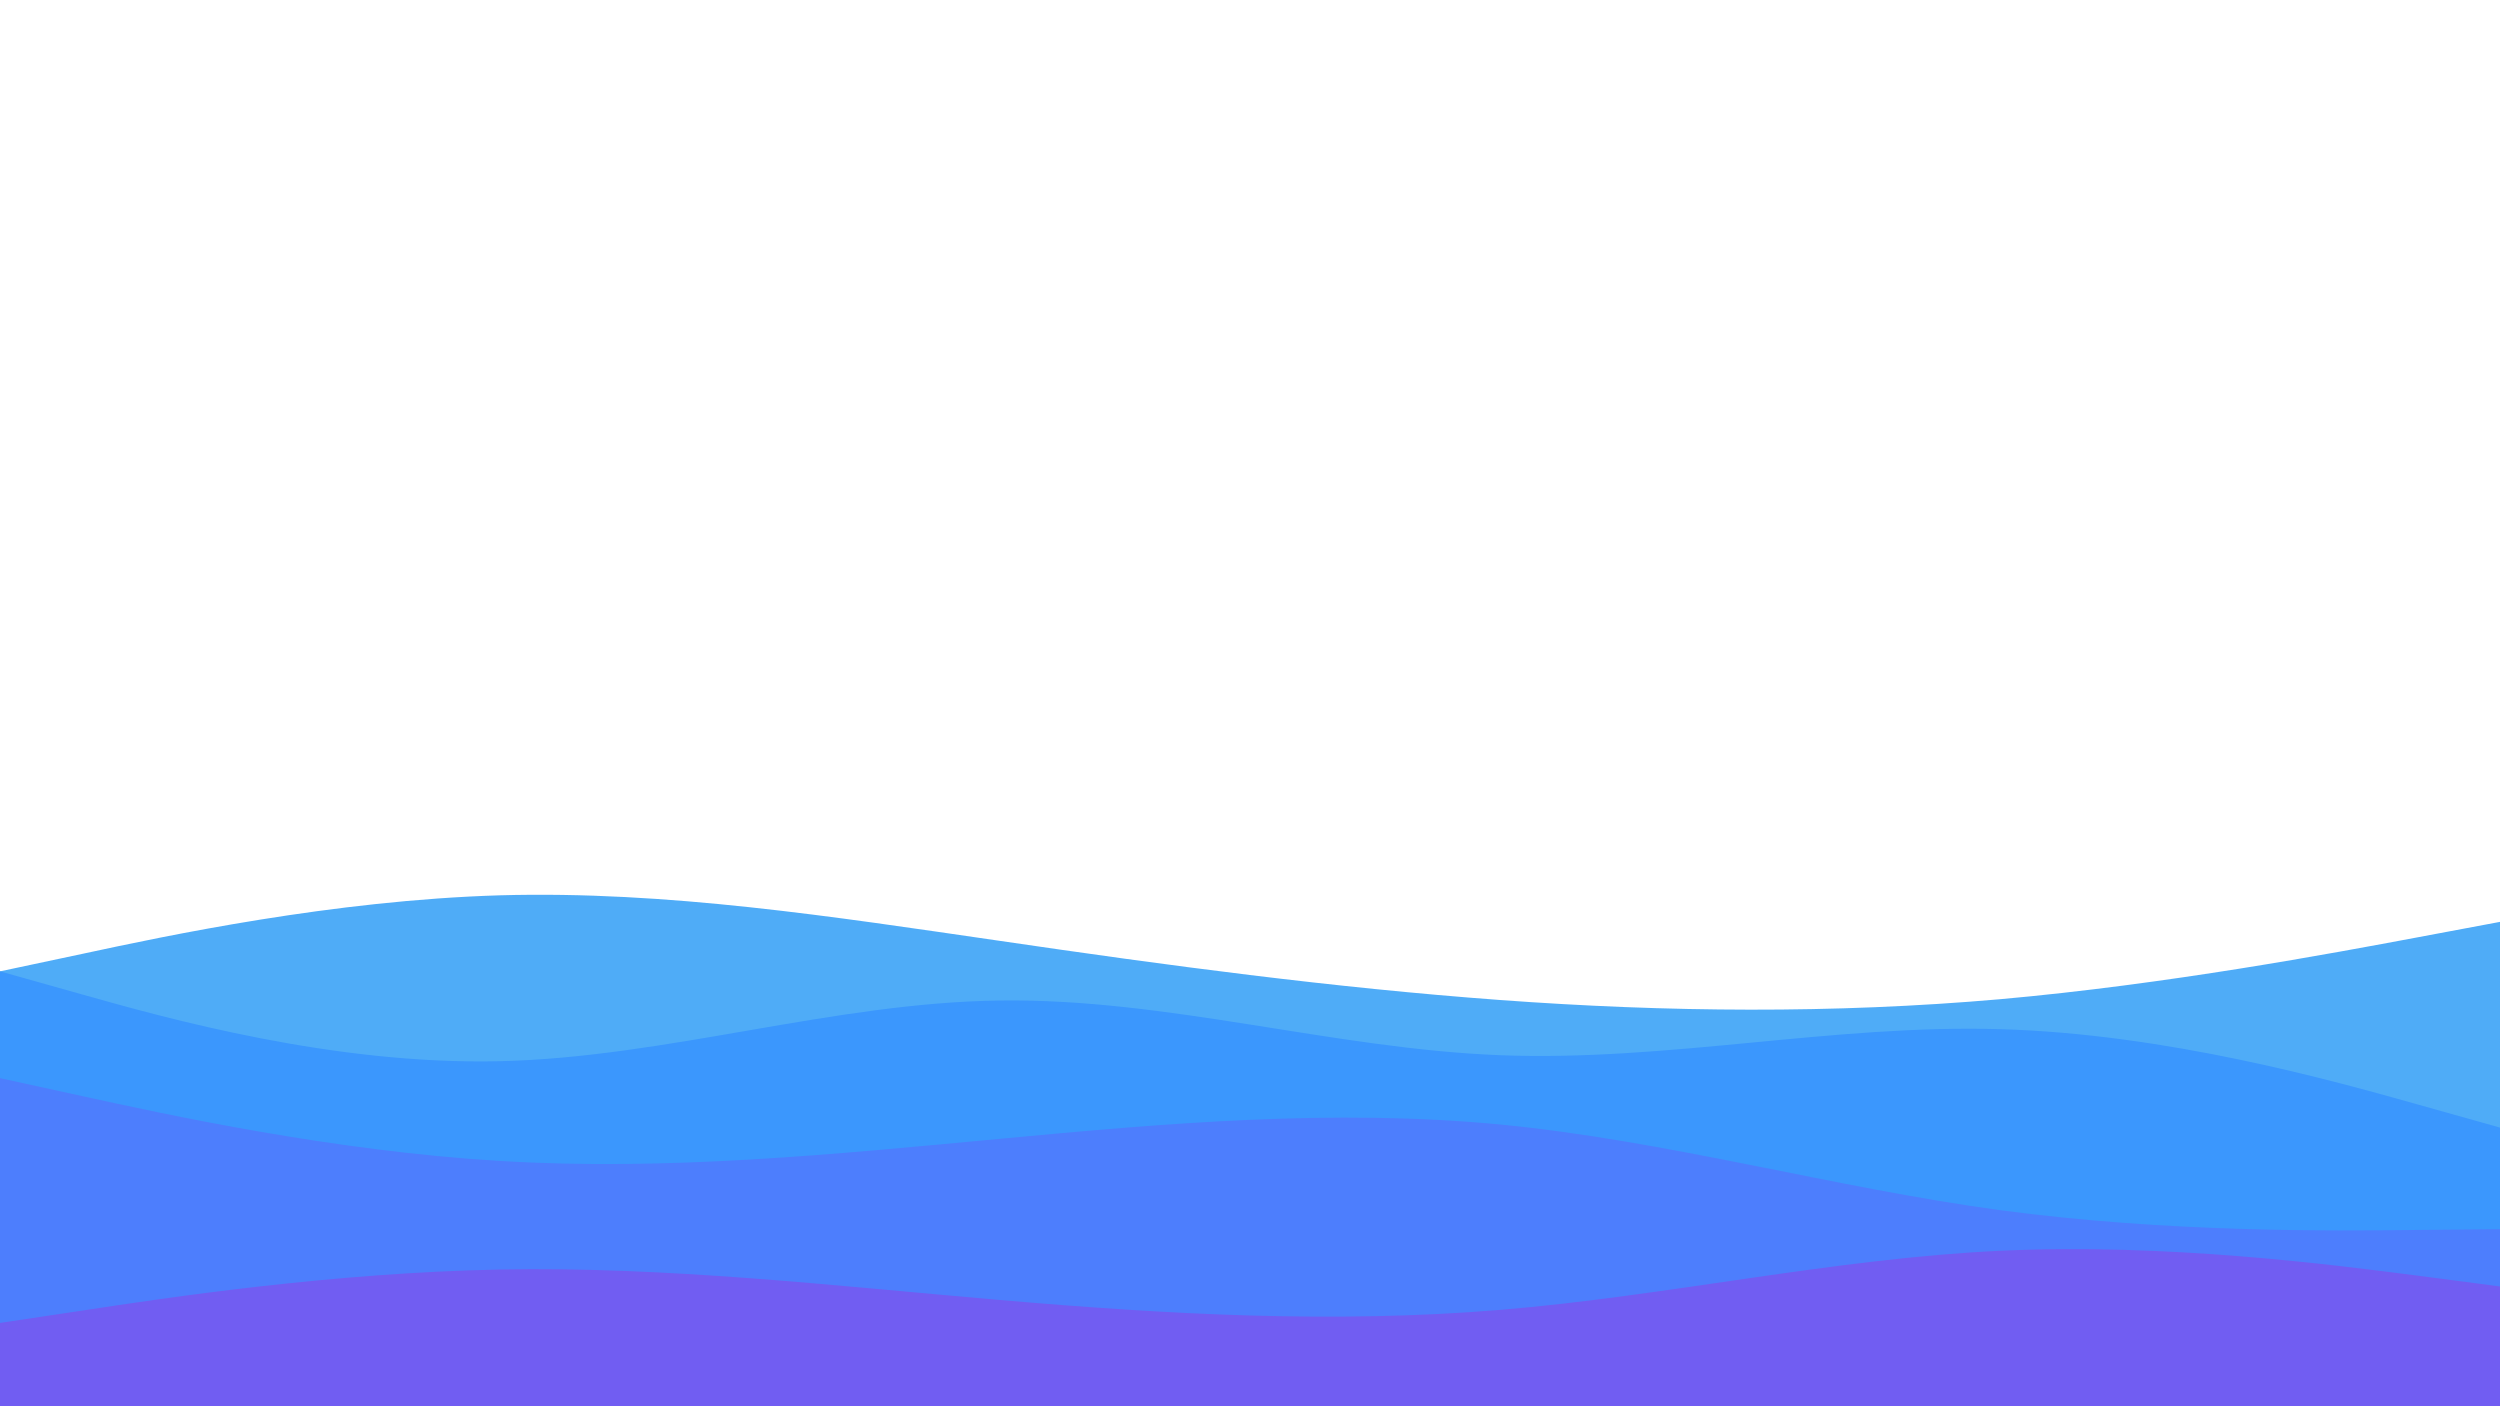 <svg id="visual" viewBox="0 0 960 540" width="960" height="540" xmlns="http://www.w3.org/2000/svg" xmlns:xlink="http://www.w3.org/1999/xlink" version="1.1"><rect x="0" y="0" width="960" height="540" fill="#ffffff"></rect><path d="M0 373L32 366.2C64 359.3 128 345.7 192 343.8C256 342 320 352 384 361.3C448 370.7 512 379.3 576 384C640 388.7 704 389.3 768 383.7C832 378 896 366 928 360L960 354L960 541L928 541C896 541 832 541 768 541C704 541 640 541 576 541C512 541 448 541 384 541C320 541 256 541 192 541C128 541 64 541 32 541L0 541Z" fill="#4facf7"></path><path d="M0 373L32 382C64 391 128 409 192 407.5C256 406 320 385 384 384.2C448 383.3 512 402.7 576 405.2C640 407.7 704 393.3 768 395.2C832 397 896 415 928 424L960 433L960 541L928 541C896 541 832 541 768 541C704 541 640 541 576 541C512 541 448 541 384 541C320 541 256 541 192 541C128 541 64 541 32 541L0 541Z" fill="#3b97fd"></path><path d="M0 414L32 421C64 428 128 442 192 445.8C256 449.7 320 443.3 384 437.3C448 431.3 512 425.7 576 431.8C640 438 704 456 768 464.7C832 473.3 896 472.7 928 472.3L960 472L960 541L928 541C896 541 832 541 768 541C704 541 640 541 576 541C512 541 448 541 384 541C320 541 256 541 192 541C128 541 64 541 32 541L0 541Z" fill="#4d7efd"></path><path d="M0 508L32 503.2C64 498.3 128 488.7 192 487.5C256 486.3 320 493.7 384 499.2C448 504.7 512 508.3 576 503C640 497.7 704 483.3 768 480.3C832 477.3 896 485.7 928 489.8L960 494L960 541L928 541C896 541 832 541 768 541C704 541 640 541 576 541C512 541 448 541 384 541C320 541 256 541 192 541C128 541 64 541 32 541L0 541Z" fill="#715df2"></path></svg>